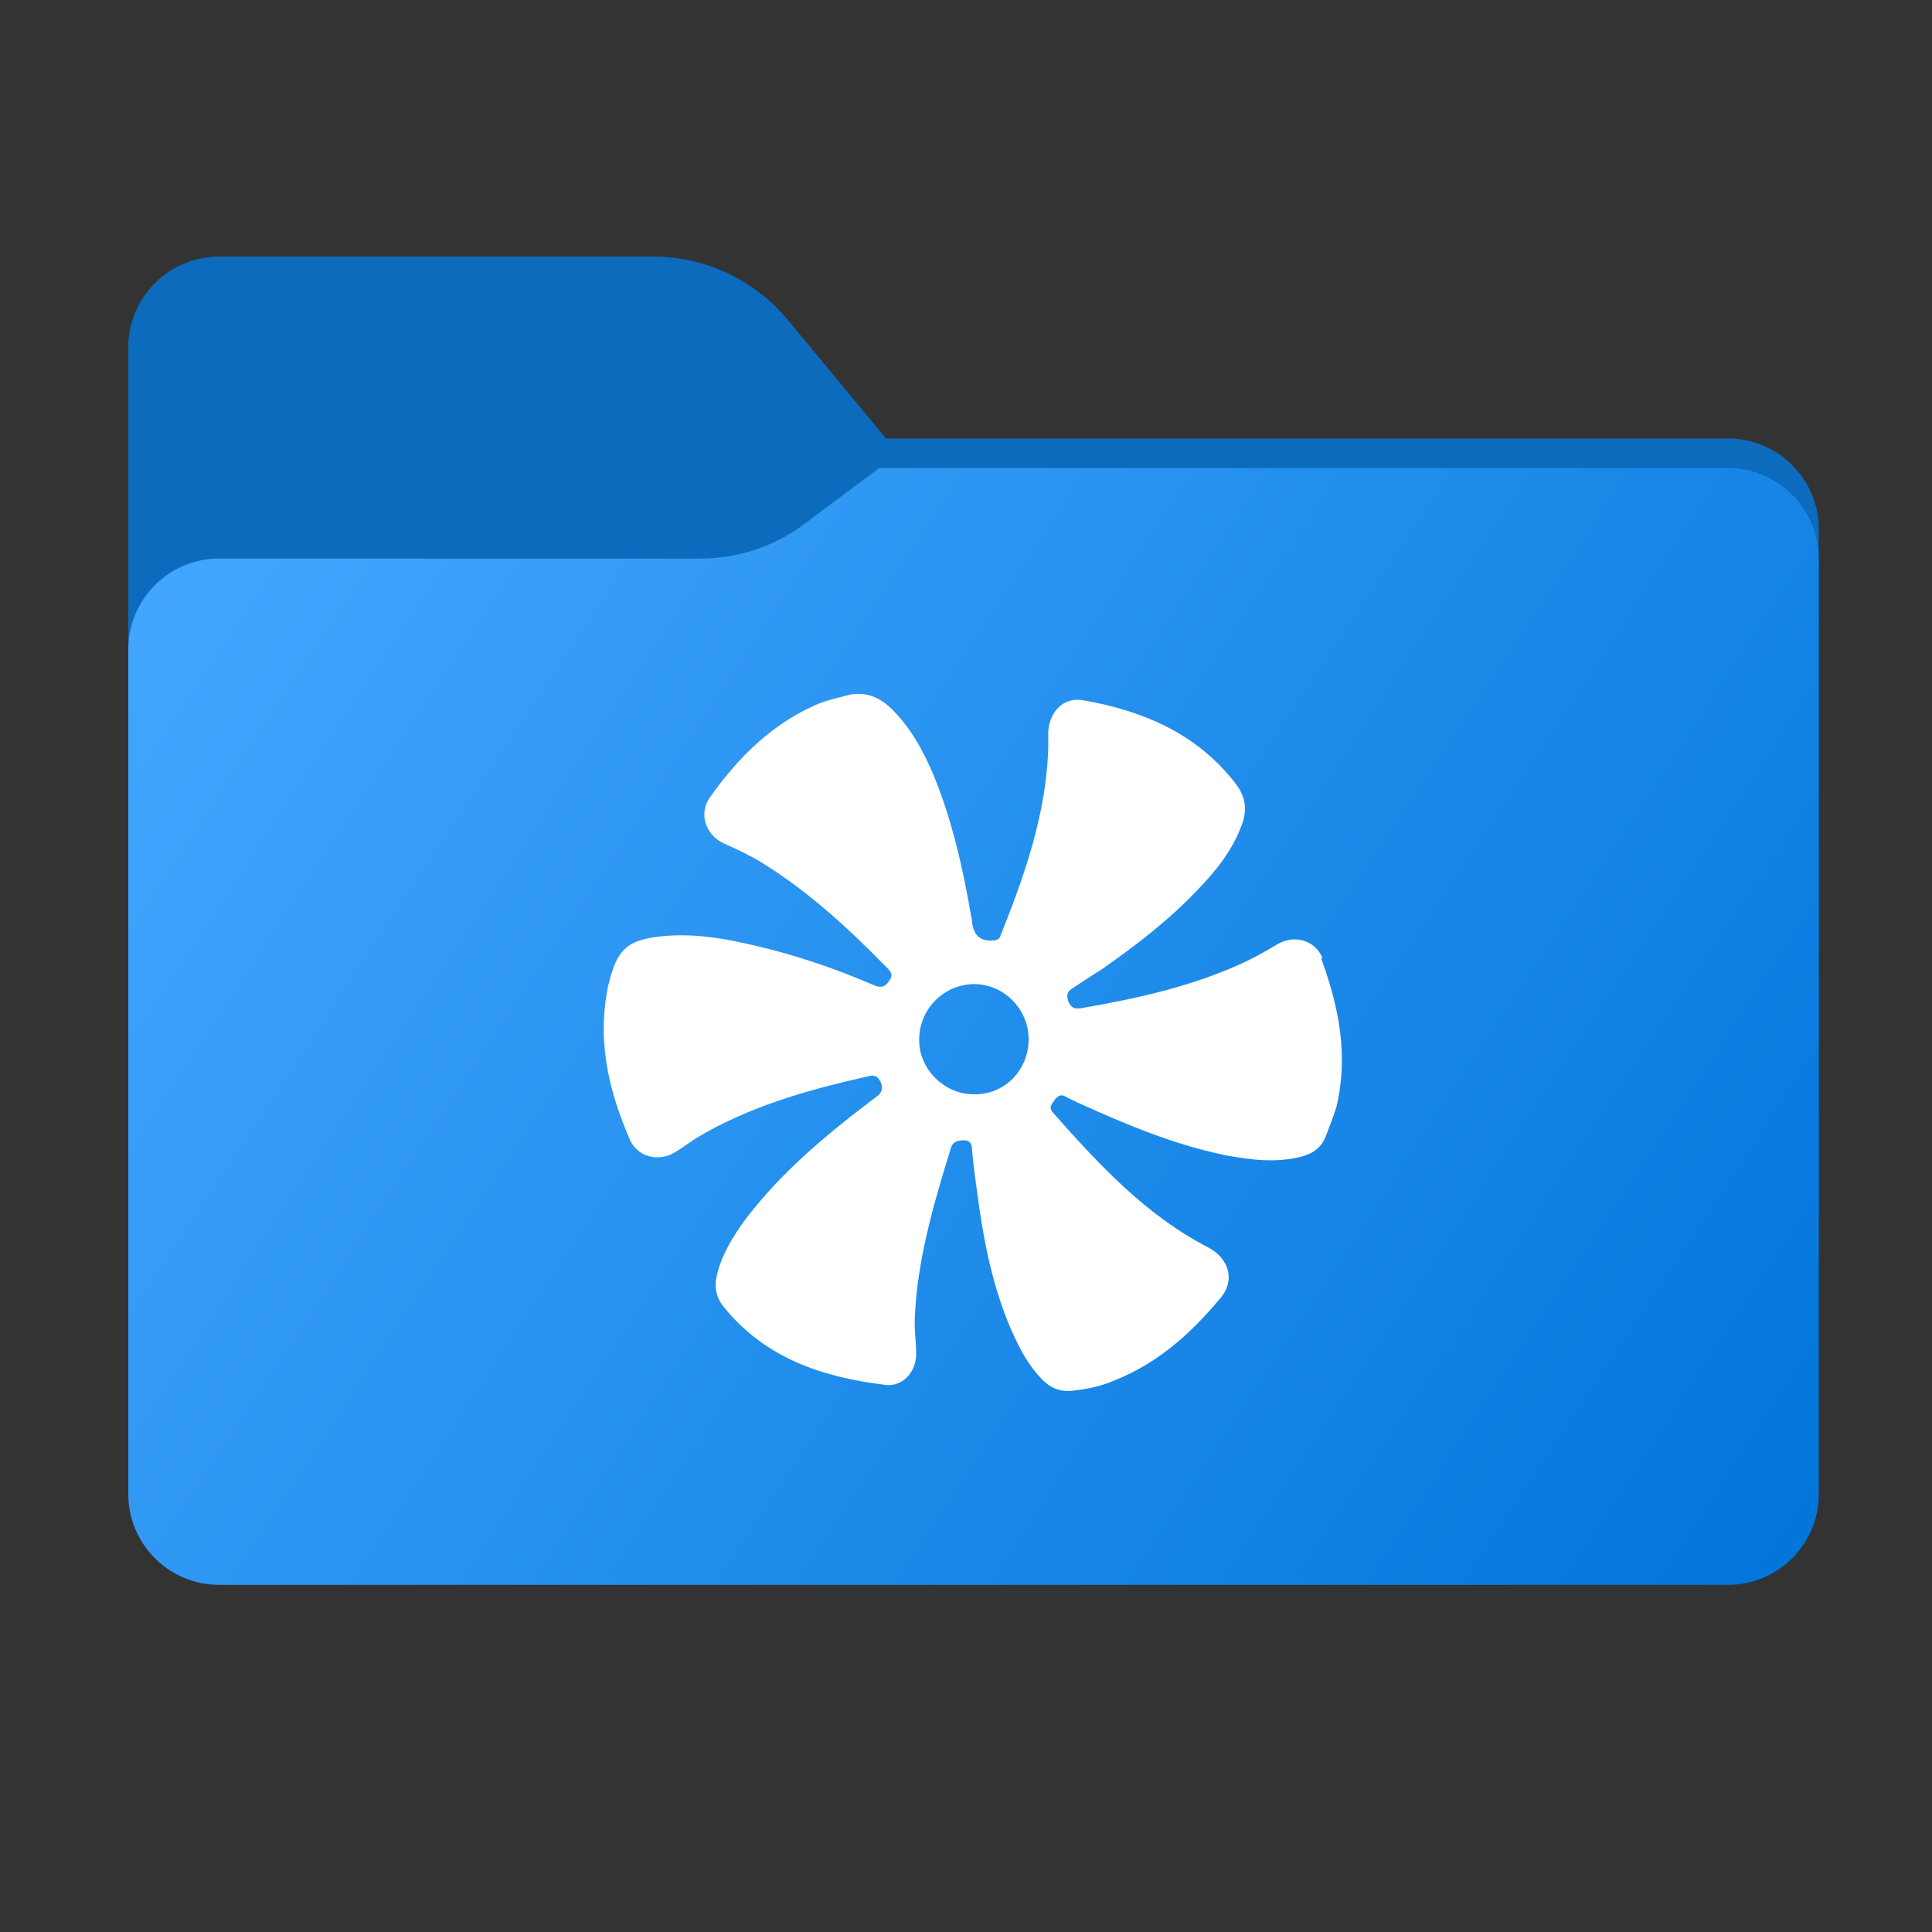 <?xml version="1.0" encoding="UTF-8"?>
<svg xmlns="http://www.w3.org/2000/svg" width="256" height="256" version="1.1" xmlns:xlink="http://www.w3.org/1999/xlink" viewBox="0 0 256 256">
  <rect x="0" y="0" width="256" height="256" fill="#333333" stroke="none"/>
  <defs>
    <style>
      .cls-1 {
        fill-opacity: .3;
      }

      .cls-1, .cls-2, .cls-3 {
        fill-rule: evenodd;
      }

      .cls-4 {
        fill: #fff;
      }

      .cls-5 {
        display: none;
        fill: #fcfdfe;
      }

      .cls-2 {
        fill: url(#_未命名的渐变_2);
      }

      .cls-3 {
        fill: #0c6bbd;
      }
    </style>
    <linearGradient id="_未命名的渐变_2" data-name="未命名的渐变 2" x1="17" y1="60" x2="241" y2="208" gradientTransform="translate(0 2)" gradientUnits="userSpaceOnUse">
      <stop offset="0" stop-color="#44a8ff"/>
      <stop offset="1" stop-color="#0175da"/>
    </linearGradient>
  </defs>
  <!-- Generator: Adobe Illustrator 28.6.0, SVG Export Plug-In . SVG Version: 1.2.0 Build 709)  -->
  <g>
    <g id="_图层_1" data-name="图层_1">
      <path class="cls-3" d="M104.4,42.4c-4.4-5.3-10.9-8.4-17.8-8.4H29c-6.6,0-12,5.4-12,12v114c0,6.6,5.4,12,12,12h200c6.6,0,12-5.4,12-12v-89.9c0-6.6-5.4-12-12-12h-111.6l-13-15.7Z"/>
      <path class="cls-1" d="M92.8,74c5,0,9.8-1.6,13.8-4.6l9.9-7.4h112.5c6.6,0,12,5.4,12,12v86c0,6.6-5.4,12-12,12H29c-6.6,0-12-5.4-12-12v-74c0-6.6,5.4-12,12-12h63.8Z"/>
      <path class="cls-2" d="M92.8,74c5,0,9.8-1.6,13.8-4.6l9.9-7.4h112.5c6.6,0,12,5.4,12,12v124c0,6.6-5.4,12-12,12H29c-6.6,0-12-5.4-12-12v-112c0-6.6,5.4-12,12-12h63.8Z"/>
      <path class="cls-5" d="M114.9,95.8c6.3,6.8,12.6,13.5,18.8,20.3,9.2,10,18.4,20.1,27.9,30.5h-25.1c4,12,7.8,23.6,11.7,35.3-.1.1-.2.2-.4.3-6.2-6.7-12.4-13.4-18.6-20.1-9.3-10.1-18.6-20.2-28.1-30.7h25.1c-4-12-7.8-23.6-11.7-35.2.2-.1.3-.3.4-.4Z"/>
      <path class="cls-4" d="M175.2,126.9c-.9-2.3-3.7-3.1-5.9-1.8-1.4.8-2.7,1.6-4.2,2.3-7,3.3-14.4,4.9-21.9,6.2-.8.1-1.2,0-1.6-.8-.3-.8-.3-1.4.6-1.9,1.2-.8,2.4-1.6,3.7-2.4,4.6-3.2,9-6.6,12.8-10.6,2.4-2.5,4.6-5.2,5.8-8.5.8-2,.6-3.8-.8-5.6-5.1-6.6-12.2-9.6-20.1-11-2.6-.5-4.5,1.4-4.7,4.1,0,.8,0,1.5,0,2.3-.3,8.7-3.1,16.7-6.3,24.7-.1.4-.3.6-.8.7-1.8.2-2.7-.5-3-2.3,0-.2,0-.5-.1-.8-1.1-6.4-2.5-12.7-5-18.8-1.4-3.3-3.1-6.4-5.7-8.9-1.6-1.5-3.4-2.2-5.6-1.7-1.5.4-2.9.7-4.3,1.3-5.9,2.6-10.3,7-14,12.2-1.6,2.2-.6,5.1,1.9,6.2,1.8.8,3.5,1.6,5.1,2.6,6.1,3.8,11.3,8.6,16.3,13.7.5.5,1.1,1,.4,1.9-.6.9-1.2.9-2.1.5-4.4-1.9-9-3.5-13.6-4.7-4.8-1.2-9.7-2.3-14.8-1.7-3.9.5-5.3,1.5-6.4,5.3-.2.7-.4,1.5-.5,2.2-1.2,6.9.4,13.3,3.1,19.5,1,2.2,3.8,2.9,5.9,1.6.9-.5,1.8-1.2,2.7-1.8,7.1-4.3,15-6.5,23-8.3.8-.2,1.2,0,1.6.8.3.7.2,1.3-.4,1.8-.4.3-.8.6-1.2.9-5.9,4.5-11.6,9.3-16.2,15.3-1.7,2.3-3.2,4.7-3.9,7.5-.4,1.7-.1,3.1,1,4.4,5.5,6.7,13,9.2,21.3,10.2,2.3.3,4.1-1.7,4.1-4.1,0-1.4-.2-2.8-.2-4.1.1-4.5.9-9,2-13.4.8-3.3,1.8-6.5,2.8-9.8.3-.9,1-1,1.8-1,.8,0,1,.6,1,1.3.2,2.2.5,4.3.8,6.5.8,5.9,2,11.7,4.3,17.1,1.1,2.5,2.3,4.9,4.3,6.9,1,1,2.2,1.5,3.7,1.4,2-.2,4-.6,5.8-1.4,5.8-2.3,10.2-6.3,14.1-11,1.9-2.3,1-5.2-1.7-6.6-8.3-4.3-14.5-11-20.6-17.9-.6-.7-.1-1.1.2-1.6.4-.5.8-.9,1.5-.5.5.3,1,.5,1.6.8,6.4,2.9,12.8,5.6,19.7,7,3.3.6,6.5,1,9.8.2,1.6-.4,2.8-1.2,3.4-2.8.5-1.3,1-2.6,1.4-3.9,1.6-6.8.3-13.2-2-19.5ZM129,145c-3.9,0-7.3-3.4-7.2-7.3,0-4,3.3-7.3,7.3-7.3,3.9,0,7.2,3.3,7.2,7.3,0,4.1-3.2,7.4-7.3,7.3Z"/>
    </g>
  </g>
</svg>